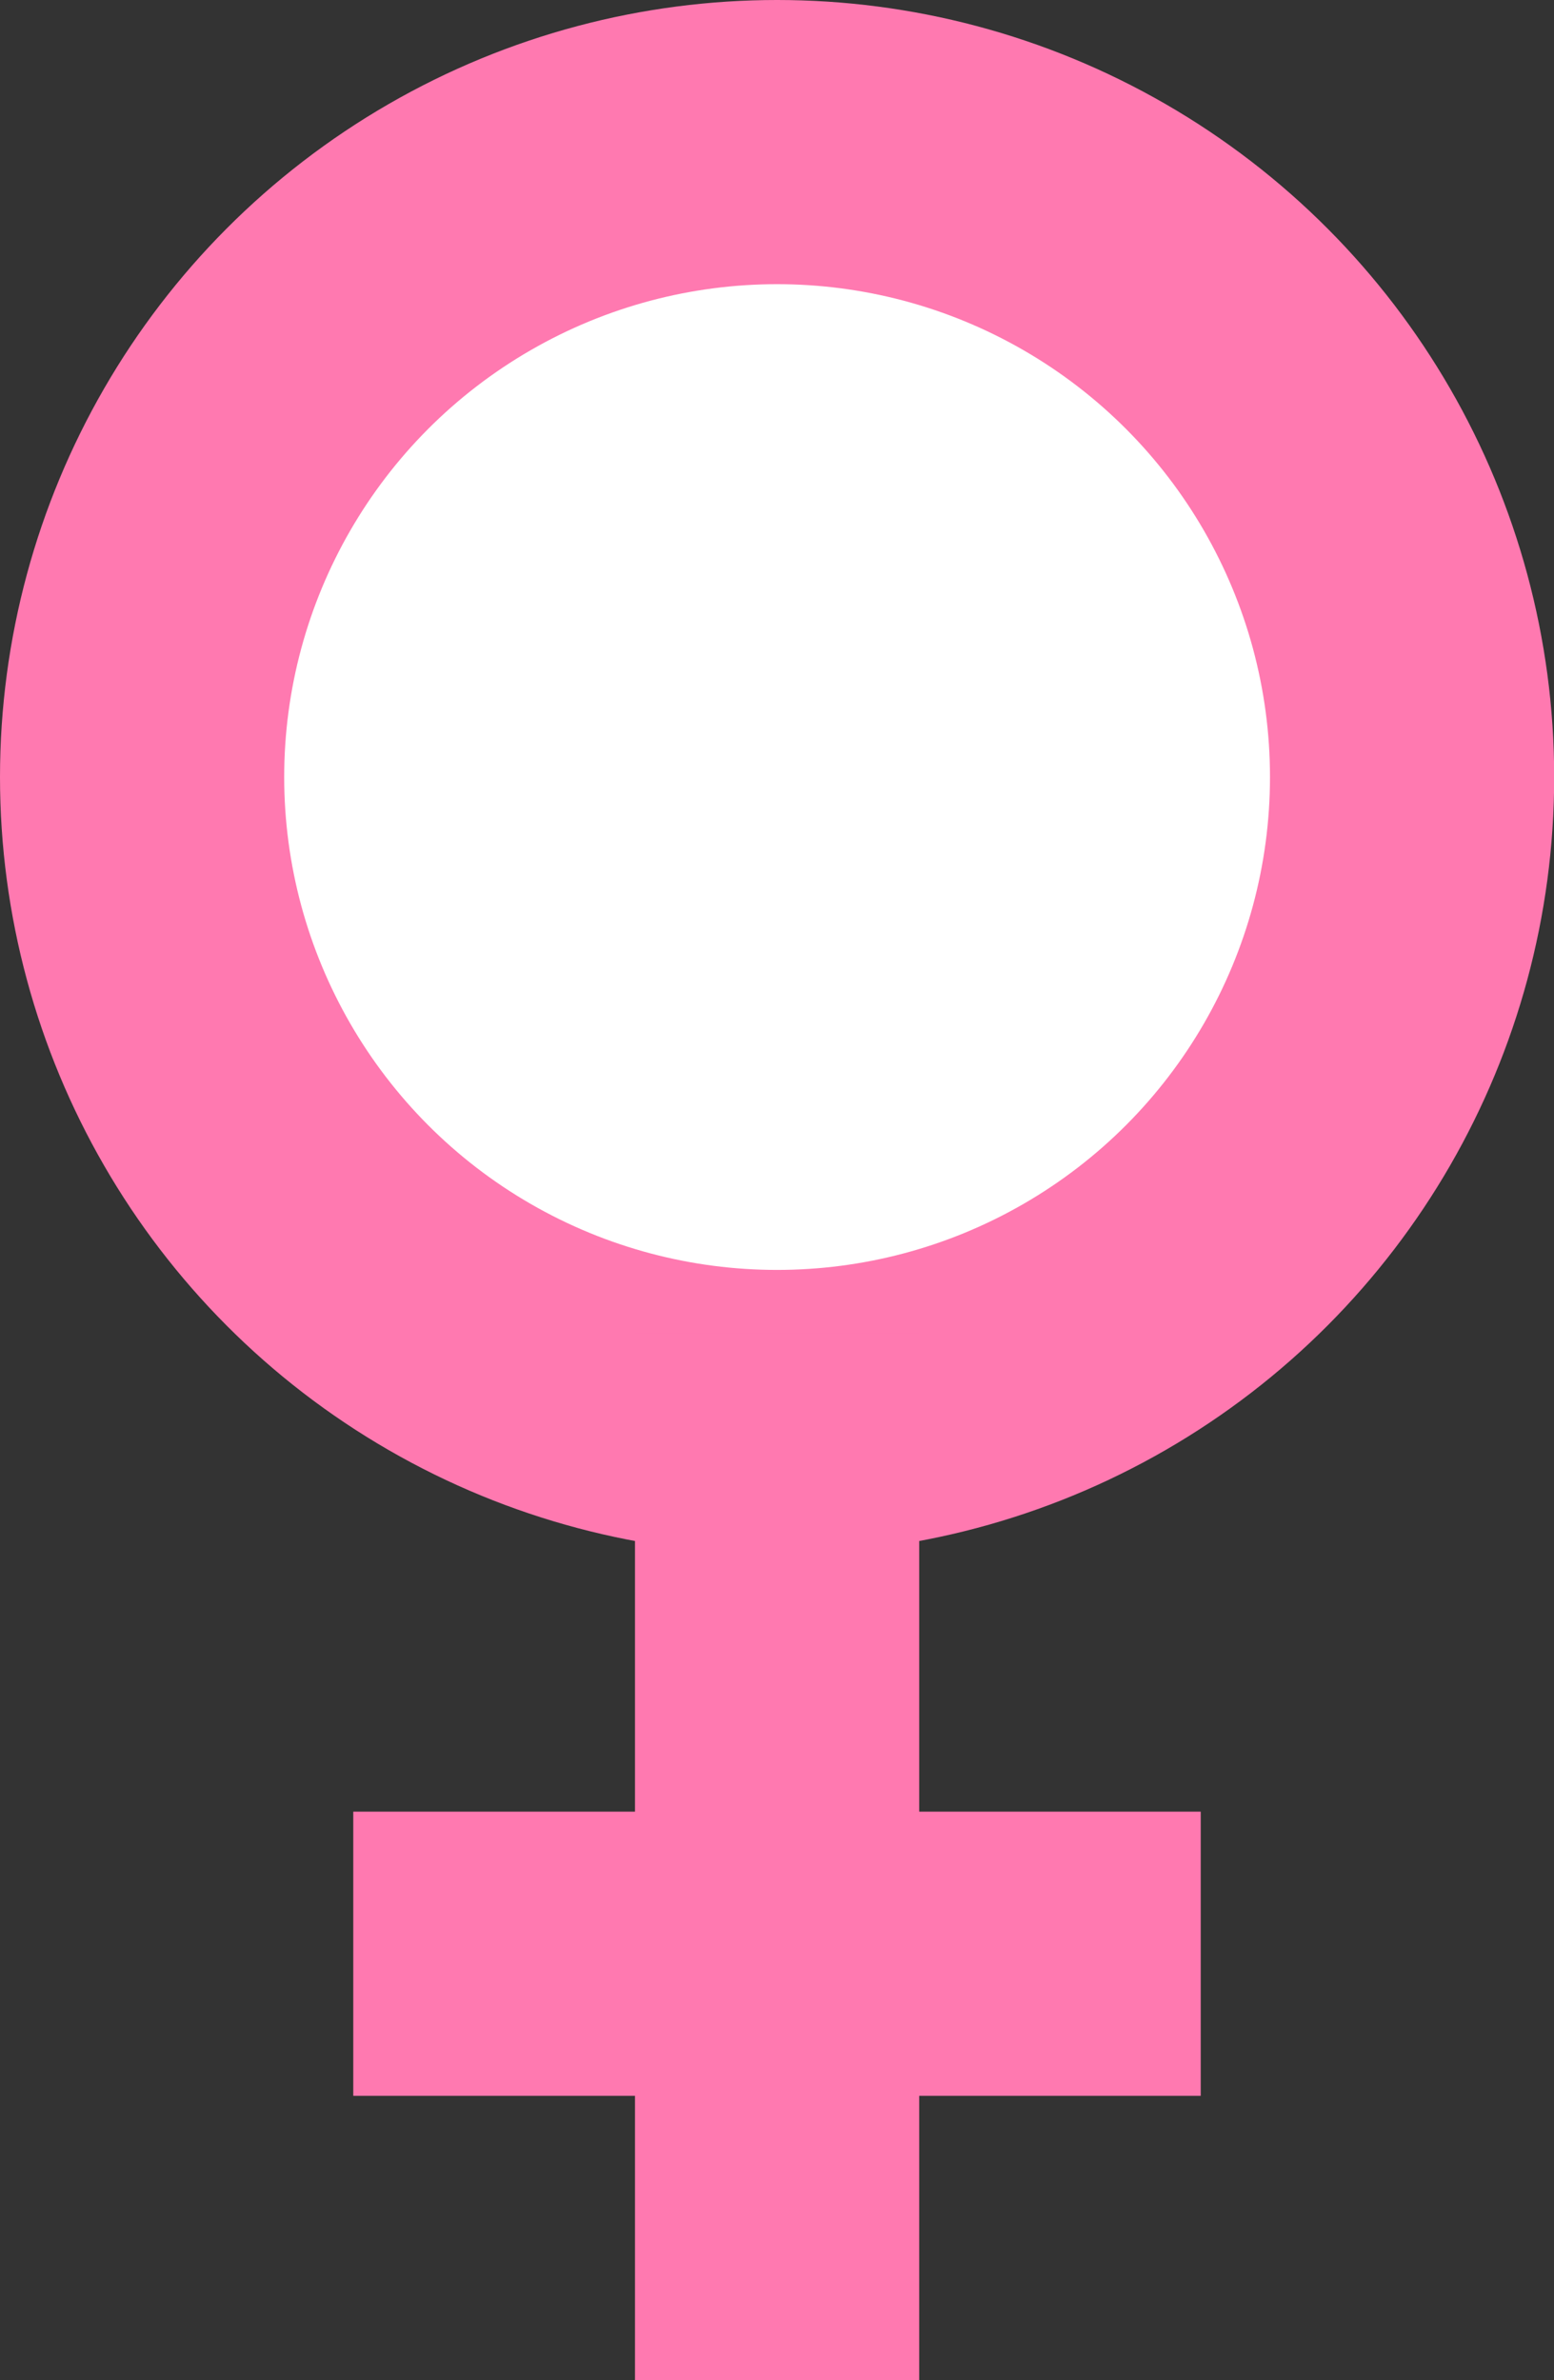 <svg xmlns="http://www.w3.org/2000/svg" viewBox="0 0 87.49 134.01">
  <rect x="0" y="0" width="87.49" height="134.01" fill="#333333" stroke="none"/>
  <defs>
    <style>
      .cls-1{fill:#fff;}
      .cls-1,.cls-2,.cls-3{
      stroke:#ff79b0;
      stroke-miterlimit:10;}
      .cls-1,.cls-2,.cls-3{stroke-width:16px;}
      .cls-2,.cls-3{fill:none;}
    </style>
  </defs>
  <title>Layer 2</title>
  <g id="Layer_2" data-name="Layer 2">
    <g id="Layer_2-2" data-name="Layer 2">
      <circle class="cls-1" cx="43.75" cy="43.75" r="35.75"/>
      <line class="cls-2" x1="43.75" y1="134.01" x2="43.75" y2="75.08"/>
      <line class="cls-3" x1="67.6" y1="110" x2="19.89" y2="110"/>
    </g>
  </g>
</svg>

